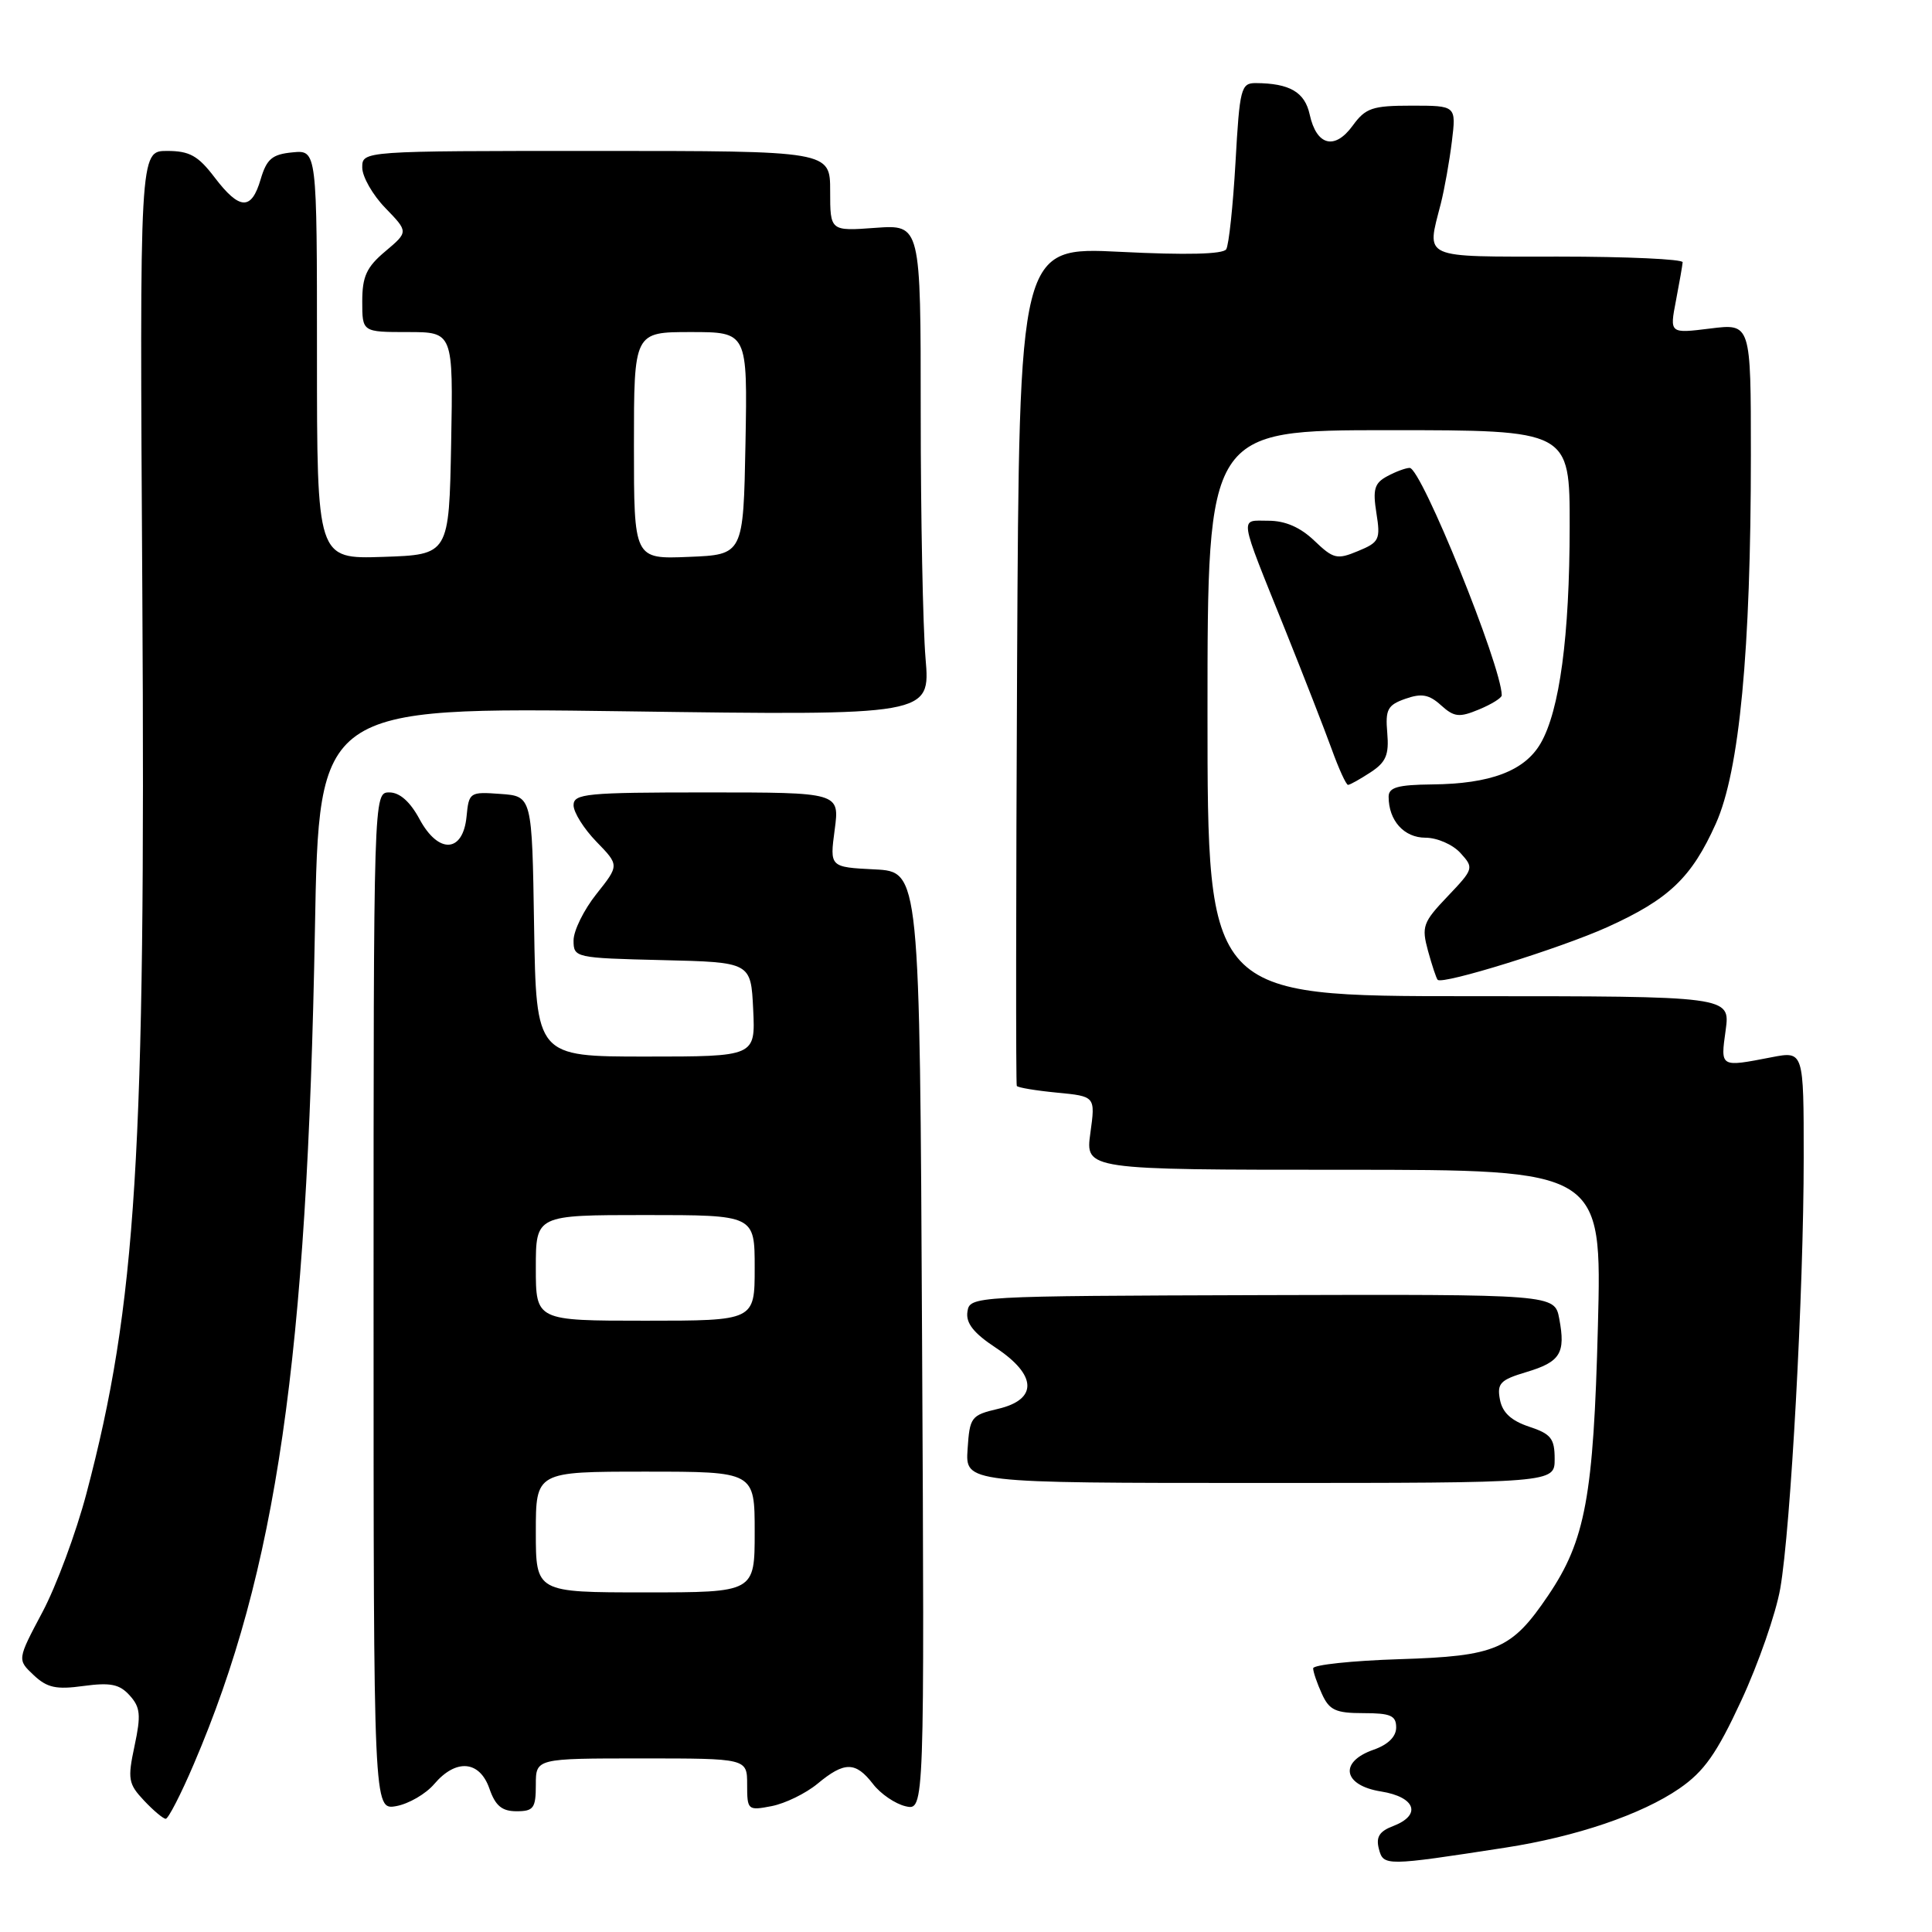 <?xml version="1.0" encoding="UTF-8" standalone="no"?>
<!DOCTYPE svg PUBLIC "-//W3C//DTD SVG 1.1//EN" "http://www.w3.org/Graphics/SVG/1.1/DTD/svg11.dtd" >
<svg xmlns="http://www.w3.org/2000/svg" xmlns:xlink="http://www.w3.org/1999/xlink" version="1.1" viewBox="0 0 256 256">
 <g >
 <path fill="currentColor"
d=" M 199.48 244.82 C 208.85 243.37 217.52 240.43 222.52 236.99 C 225.81 234.72 227.47 232.37 230.73 225.33 C 232.99 220.47 235.31 213.80 235.89 210.50 C 237.28 202.58 239.00 171.10 239.00 153.38 C 239.00 139.27 239.00 139.27 234.75 140.09 C 227.88 141.42 227.97 141.47 228.66 136.50 C 229.27 132.00 229.27 132.00 194.64 132.00 C 160.00 132.00 160.00 132.00 160.00 94.50 C 160.00 57.00 160.00 57.00 184.00 57.00 C 208.00 57.00 208.00 57.00 207.99 69.75 C 207.98 84.30 206.66 94.15 204.14 98.50 C 202.02 102.15 197.49 103.87 189.75 103.94 C 185.22 103.99 184.00 104.33 184.00 105.57 C 184.00 108.73 186.04 111.00 188.88 111.00 C 190.43 111.00 192.51 111.91 193.52 113.03 C 195.32 115.01 195.28 115.13 191.81 118.78 C 188.54 122.21 188.34 122.77 189.22 126.00 C 189.75 127.92 190.32 129.65 190.50 129.83 C 191.16 130.50 206.75 125.66 213.00 122.84 C 221.15 119.15 224.15 116.29 227.36 109.13 C 230.49 102.16 232.00 86.24 232.00 60.28 C 232.00 42.86 232.00 42.86 226.62 43.53 C 221.23 44.20 221.23 44.20 222.07 39.85 C 222.53 37.46 222.93 35.16 222.96 34.75 C 222.98 34.34 215.57 34.00 206.50 34.00 C 188.15 34.00 189.02 34.39 190.91 27.00 C 191.40 25.07 192.06 21.36 192.38 18.75 C 192.96 14.00 192.96 14.00 187.06 14.00 C 181.83 14.00 180.95 14.30 179.23 16.66 C 176.85 19.93 174.44 19.30 173.54 15.17 C 172.89 12.20 170.89 11.04 166.40 11.01 C 164.44 11.00 164.26 11.68 163.71 21.51 C 163.38 27.28 162.83 32.47 162.48 33.03 C 162.07 33.69 157.18 33.81 148.45 33.37 C 135.05 32.70 135.05 32.70 134.77 88.10 C 134.62 118.57 134.60 143.68 134.73 143.89 C 134.85 144.11 137.25 144.51 140.05 144.78 C 145.15 145.27 145.15 145.27 144.48 150.13 C 143.81 155.00 143.81 155.00 178.04 155.00 C 212.27 155.00 212.27 155.00 211.73 175.75 C 211.15 198.28 210.08 204.11 205.14 211.41 C 200.29 218.58 198.28 219.45 185.43 219.85 C 179.15 220.05 174.00 220.60 174.00 221.06 C 174.00 221.53 174.52 223.05 175.16 224.45 C 176.14 226.61 176.98 227.00 180.66 227.00 C 184.26 227.00 185.00 227.32 185.00 228.90 C 185.00 230.12 183.92 231.18 182.00 231.85 C 177.38 233.46 177.95 236.58 183.00 237.38 C 187.59 238.12 188.41 240.51 184.58 241.97 C 182.77 242.66 182.30 243.42 182.71 244.99 C 183.31 247.28 183.55 247.28 199.48 244.82 Z  M 25.68 233.75 C 36.65 208.13 40.70 180.13 41.73 123.10 C 42.26 93.70 42.26 93.70 82.77 94.25 C 123.28 94.81 123.28 94.81 122.64 87.25 C 122.29 83.10 122.00 68.46 122.00 54.73 C 122.00 29.76 122.00 29.76 116.00 30.19 C 110.00 30.63 110.00 30.63 110.00 25.31 C 110.00 20.00 110.00 20.00 79.00 20.00 C 48.00 20.00 48.00 20.00 48.00 22.20 C 48.00 23.41 49.38 25.83 51.06 27.56 C 54.12 30.72 54.12 30.72 51.06 33.30 C 48.57 35.39 48.00 36.63 48.00 39.94 C 48.00 44.00 48.00 44.00 54.03 44.00 C 60.05 44.00 60.05 44.00 59.78 58.75 C 59.50 73.50 59.50 73.50 50.75 73.79 C 42.00 74.08 42.00 74.08 42.00 46.98 C 42.00 19.87 42.00 19.87 38.75 20.19 C 36.06 20.45 35.34 21.06 34.54 23.75 C 33.32 27.92 31.75 27.86 28.43 23.50 C 26.25 20.63 25.11 20.00 22.13 20.00 C 18.50 20.00 18.50 20.00 18.86 78.75 C 19.31 153.08 18.08 172.84 11.45 197.91 C 10.08 203.09 7.46 210.16 5.62 213.62 C 2.28 219.91 2.28 219.91 4.46 221.96 C 6.24 223.64 7.45 223.90 11.07 223.40 C 14.63 222.92 15.84 223.16 17.18 224.65 C 18.60 226.22 18.70 227.25 17.83 231.33 C 16.89 235.74 17.00 236.37 19.08 238.58 C 20.33 239.91 21.63 241.00 21.96 241.00 C 22.30 241.00 23.98 237.74 25.68 233.75 Z  M 57.54 236.39 C 60.42 233.01 63.55 233.27 64.85 237.00 C 65.64 239.28 66.51 240.00 68.45 240.00 C 70.70 240.00 71.00 239.59 71.00 236.50 C 71.00 233.00 71.00 233.00 85.00 233.00 C 99.00 233.00 99.00 233.00 99.00 236.47 C 99.00 239.86 99.09 239.93 102.25 239.32 C 104.04 238.97 106.77 237.64 108.33 236.35 C 111.89 233.39 113.37 233.40 115.67 236.38 C 116.67 237.69 118.62 239.02 120.00 239.34 C 122.50 239.91 122.50 239.91 122.18 177.71 C 121.87 115.50 121.87 115.50 115.91 115.20 C 109.94 114.90 109.94 114.90 110.60 109.95 C 111.26 105.00 111.26 105.00 93.63 105.00 C 77.69 105.00 76.00 105.16 76.00 106.70 C 76.00 107.64 77.36 109.81 79.03 111.53 C 82.06 114.65 82.06 114.65 79.03 118.46 C 77.36 120.56 76.00 123.32 76.00 124.61 C 76.00 126.90 76.19 126.94 87.75 127.22 C 99.50 127.50 99.50 127.50 99.80 133.75 C 100.10 140.00 100.10 140.00 85.57 140.00 C 71.05 140.00 71.05 140.00 70.77 122.75 C 70.50 105.50 70.50 105.50 66.32 105.20 C 62.24 104.90 62.13 104.98 61.82 108.20 C 61.35 113.02 58.10 113.20 55.59 108.54 C 54.34 106.22 52.96 105.00 51.59 105.00 C 49.50 105.00 49.50 105.00 49.50 172.43 C 49.50 239.85 49.50 239.85 52.50 239.32 C 54.15 239.02 56.42 237.71 57.54 236.39 Z  M 206.00 193.33 C 206.00 190.61 205.52 190.00 202.61 189.04 C 200.24 188.25 199.08 187.18 198.75 185.46 C 198.34 183.31 198.79 182.84 202.24 181.81 C 206.76 180.46 207.47 179.31 206.61 174.74 C 206.00 171.50 206.00 171.50 167.25 171.61 C 128.81 171.73 128.50 171.74 128.19 173.81 C 127.96 175.31 129.00 176.64 131.94 178.58 C 137.41 182.20 137.54 185.44 132.25 186.68 C 128.67 187.52 128.49 187.77 128.21 192.03 C 127.91 196.50 127.91 196.50 166.96 196.50 C 206.00 196.50 206.00 196.50 206.00 193.33 Z  M 181.60 102.34 C 183.65 101.00 184.07 100.02 183.82 97.12 C 183.55 94.01 183.86 93.42 186.23 92.59 C 188.37 91.84 189.36 92.02 190.94 93.45 C 192.68 95.02 193.35 95.10 195.97 94.01 C 197.64 93.32 199.00 92.47 198.99 92.13 C 198.96 88.25 188.33 62.00 186.79 62.00 C 186.28 62.00 184.95 62.49 183.82 63.10 C 182.12 64.01 181.88 64.83 182.38 67.98 C 182.94 71.49 182.76 71.86 179.94 73.02 C 177.16 74.18 176.68 74.06 174.15 71.64 C 172.30 69.87 170.30 69.00 168.08 69.00 C 164.21 69.00 164.04 67.91 170.31 83.50 C 172.74 89.55 175.50 96.64 176.45 99.25 C 177.39 101.86 178.37 104.00 178.62 104.00 C 178.87 104.00 180.21 103.25 181.60 102.34 Z  M 84.00 59.04 C 84.00 44.00 84.00 44.00 91.53 44.00 C 99.05 44.00 99.05 44.00 98.78 58.75 C 98.50 73.50 98.50 73.50 91.25 73.79 C 84.00 74.09 84.00 74.09 84.00 59.04 Z  M 71.00 203.00 C 71.00 195.00 71.00 195.00 85.50 195.00 C 100.00 195.00 100.00 195.00 100.00 203.00 C 100.00 211.00 100.00 211.00 85.50 211.00 C 71.00 211.00 71.00 211.00 71.00 203.00 Z  M 71.00 168.00 C 71.00 161.00 71.00 161.00 85.50 161.00 C 100.00 161.00 100.00 161.00 100.00 168.00 C 100.00 175.00 100.00 175.00 85.50 175.00 C 71.00 175.00 71.00 175.00 71.00 168.00 Z "/>
</g>
</svg>